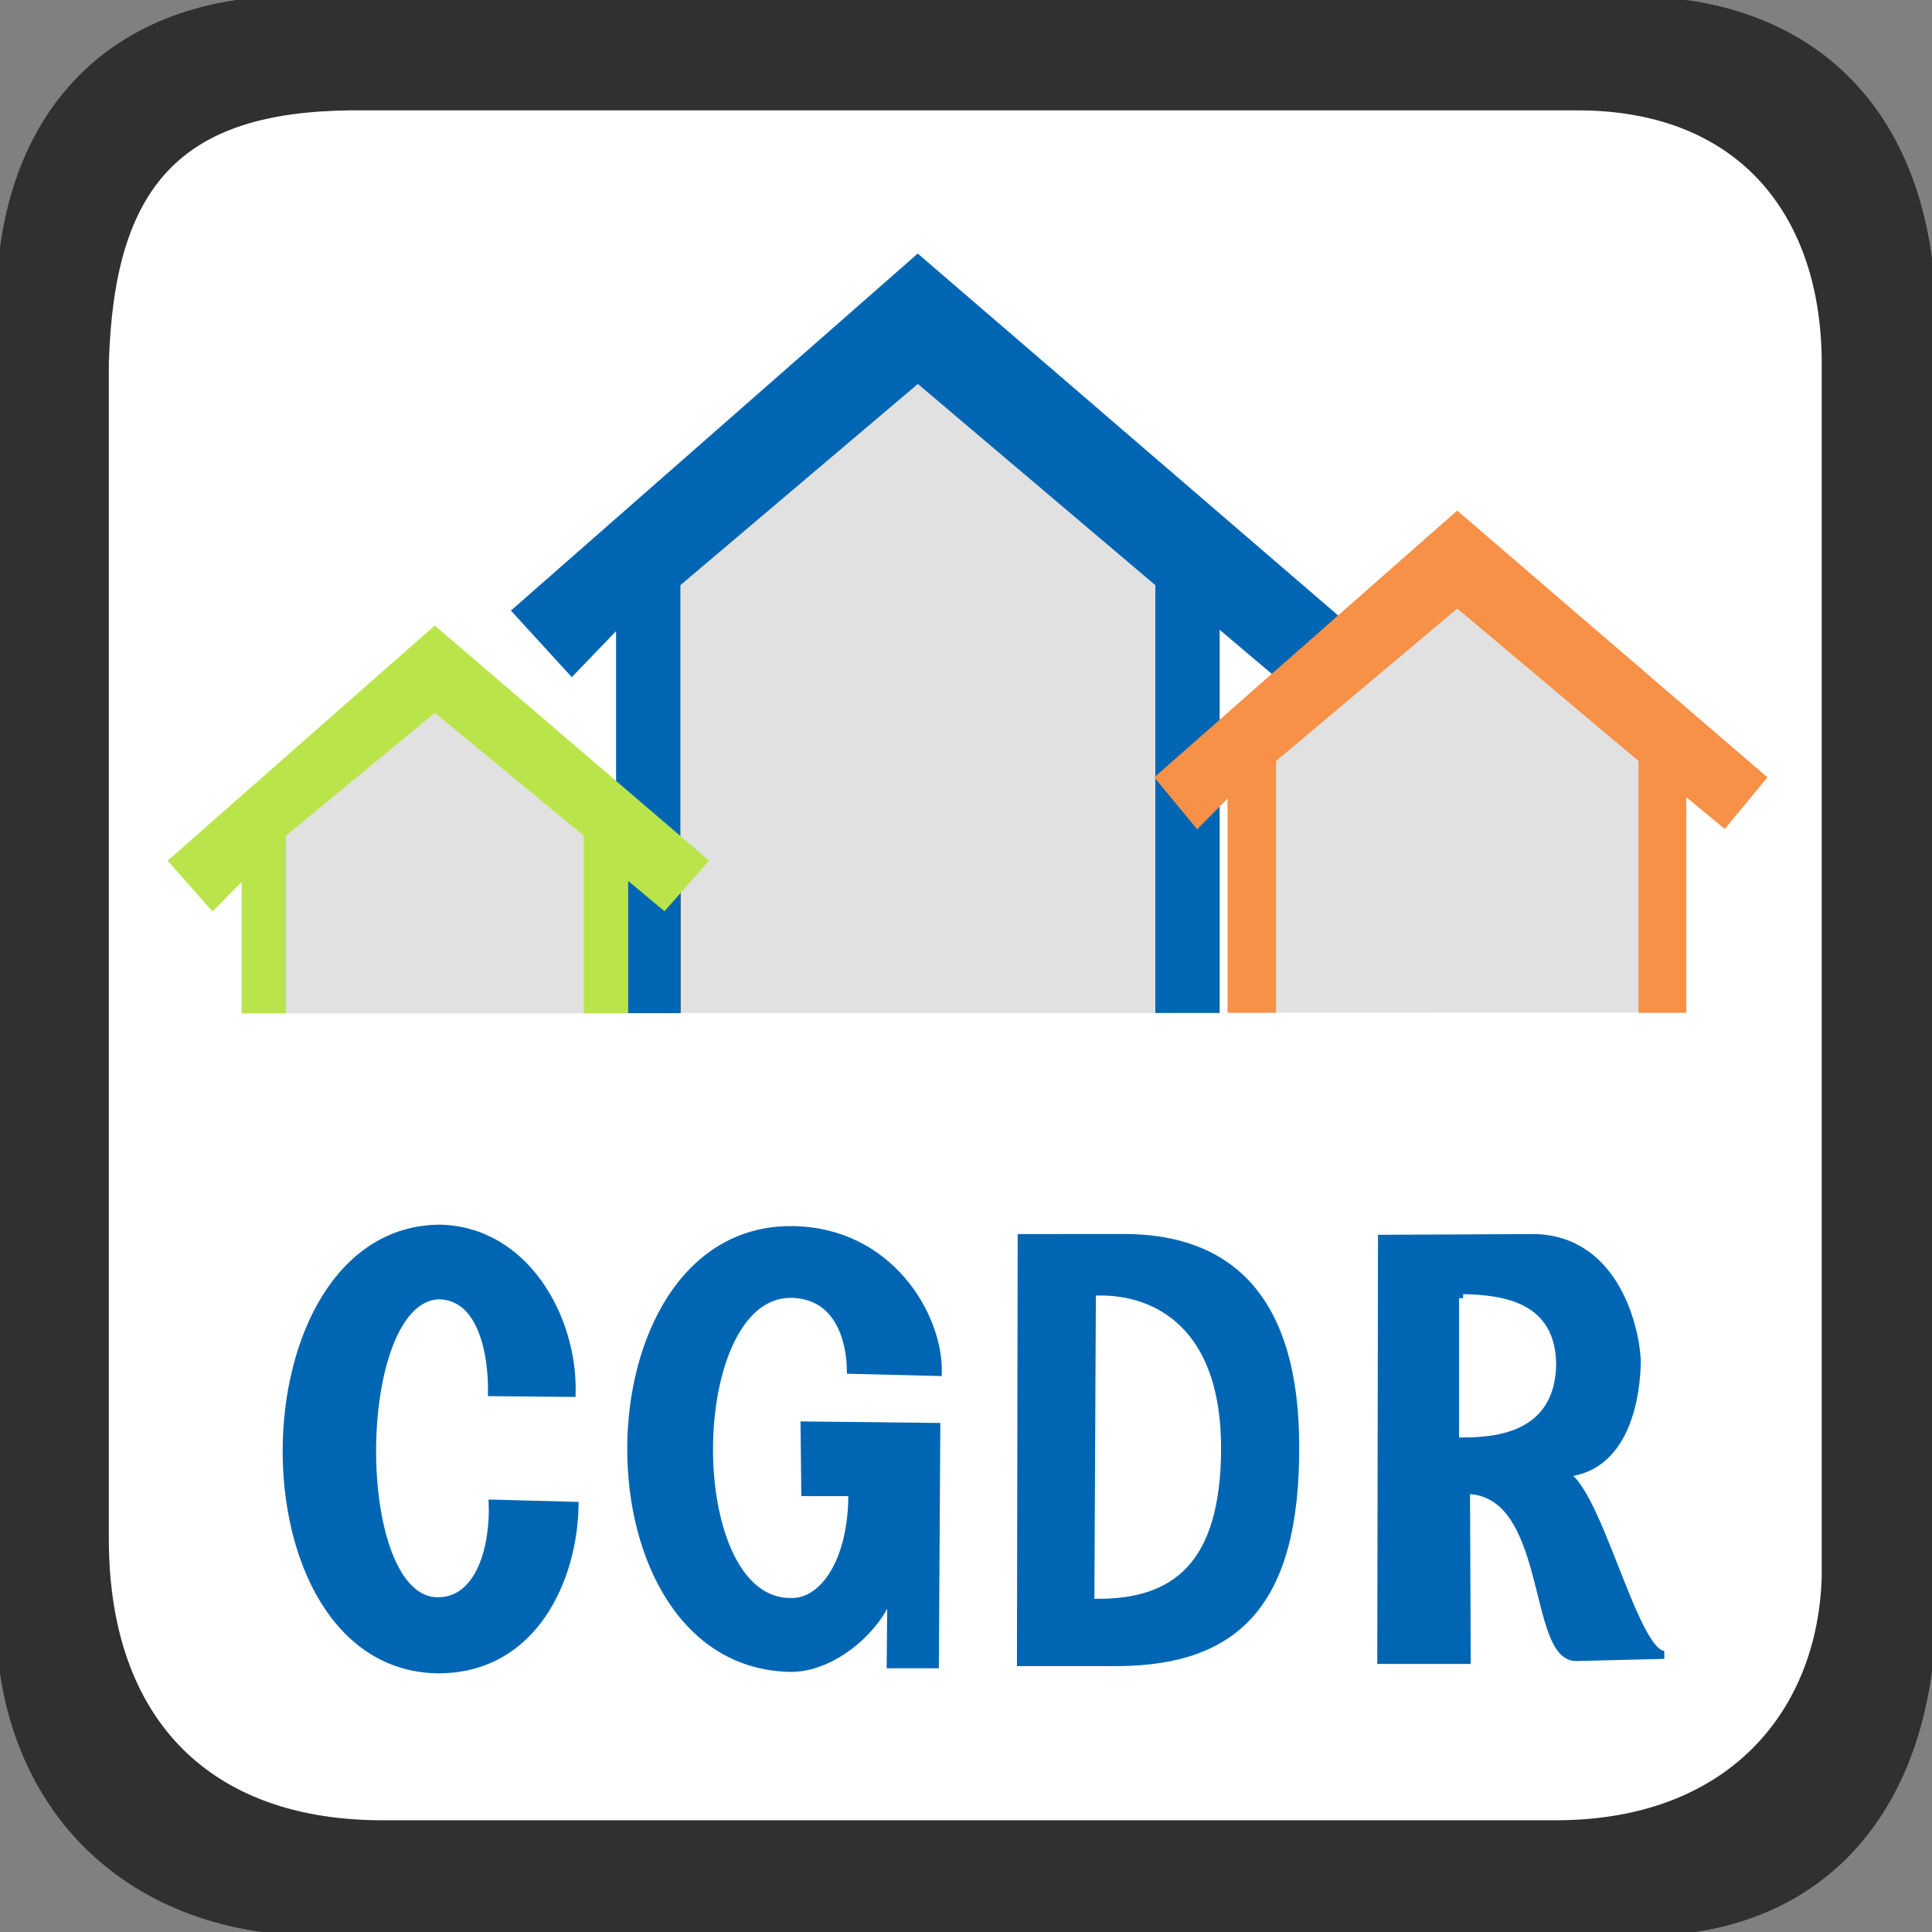<?xml version="1.0" encoding="UTF-8" standalone="no"?>
<!-- Created with Inkscape (http://www.inkscape.org/) -->

<svg
   xmlns:dc="http://purl.org/dc/elements/1.1/"
   xmlns:cc="http://creativecommons.org/ns#"
   xmlns:rdf="http://www.w3.org/1999/02/22-rdf-syntax-ns#"
   xmlns:svg="http://www.w3.org/2000/svg"
   xmlns="http://www.w3.org/2000/svg"
   xmlns:sodipodi="http://sodipodi.sourceforge.net/DTD/sodipodi-0.dtd"
   xmlns:inkscape="http://www.inkscape.org/namespaces/inkscape"
   id="svg5495"
   version="1.1"
   inkscape:version="0.91 r13725"
   width="24"
   height="24"
   viewBox="0 0 24 24"
   sodipodi:docname="cgdr-logo.svg">
  <rect x="0" y="0" width="24" height="24" fill="#808080" stroke="none"/>
  <sodipodi:namedview
     pagecolor="#ffffff"
     bordercolor="#666666"
     borderopacity="1"
     objecttolerance="10"
     gridtolerance="10"
     guidetolerance="10"
     inkscape:pageopacity="0"
     inkscape:pageshadow="2"
     inkscape:window-width="1920"
     inkscape:window-height="1017"
     id="namedview5497"
     showgrid="false"
     showguides="true"
     inkscape:guide-bbox="true"
     inkscape:zoom="2.8284271"
     inkscape:cx="5.3922525"
     inkscape:cy="11.582128"
     inkscape:window-x="-8"
     inkscape:window-y="376"
     inkscape:window-maximized="1"
     inkscape:current-layer="svg5495" />
  <defs
     id="defs5499">
    <filter
       style="color-interpolation-filters:sRGB;"
       inkscape:label="Drop Shadow"
       id="filter6315">
      <feFlood
         flood-opacity="0.498"
         flood-color="rgb(0,0,0)"
         result="flood"
         id="feFlood6317" />
      <feComposite
         in="flood"
         in2="SourceGraphic"
         operator="in"
         result="composite1"
         id="feComposite6319" />
      <feGaussianBlur
         in="composite1"
         stdDeviation="3"
         result="blur"
         id="feGaussianBlur6321" />
      <feOffset
         dx="6"
         dy="6"
         result="offset"
         id="feOffset6323" />
      <feComposite
         in="SourceGraphic"
         in2="offset"
         operator="over"
         result="fbSourceGraphic"
         id="feComposite6325" />
      <feColorMatrix
         result="fbSourceGraphicAlpha"
         in="fbSourceGraphic"
         values="0 0 0 -1 0 0 0 0 -1 0 0 0 0 -1 0 0 0 0 1 0"
         id="feColorMatrix6327" />
      <feFlood
         id="feFlood6329"
         flood-opacity="0.498"
         flood-color="rgb(0,0,0)"
         result="flood"
         in="fbSourceGraphic" />
      <feComposite
         id="feComposite6331"
         in2="fbSourceGraphic"
         in="flood"
         operator="in"
         result="composite1" />
      <feGaussianBlur
         id="feGaussianBlur6333"
         in="composite1"
         stdDeviation="3"
         result="blur" />
      <feOffset
         id="feOffset6335"
         dx="6"
         dy="6"
         result="offset" />
      <feComposite
         id="feComposite6337"
         in2="offset"
         in="fbSourceGraphic"
         operator="over"
         result="fbSourceGraphic" />
      <feColorMatrix
         result="fbSourceGraphicAlpha"
         in="fbSourceGraphic"
         values="0 0 0 -1 0 0 0 0 -1 0 0 0 0 -1 0 0 0 0 1 0"
         id="feColorMatrix6339" />
      <feFlood
         id="feFlood6341"
         flood-opacity="0.498"
         flood-color="rgb(0,0,0)"
         result="flood"
         in="fbSourceGraphic" />
      <feComposite
         id="feComposite6343"
         in2="fbSourceGraphic"
         in="flood"
         operator="in"
         result="composite1" />
      <feGaussianBlur
         id="feGaussianBlur6345"
         in="composite1"
         stdDeviation="3"
         result="blur" />
      <feOffset
         id="feOffset6347"
         dx="6"
         dy="6"
         result="offset" />
      <feComposite
         id="feComposite6349"
         in2="offset"
         in="fbSourceGraphic"
         operator="over"
         result="fbSourceGraphic" />
      <feColorMatrix
         result="fbSourceGraphicAlpha"
         in="fbSourceGraphic"
         values="0 0 0 -1 0 0 0 0 -1 0 0 0 0 -1 0 0 0 0 1 0"
         id="feColorMatrix6351" />
      <feFlood
         id="feFlood6353"
         flood-opacity="1"
         flood-color="rgb(0,0,0)"
         result="flood"
         in="fbSourceGraphic" />
      <feComposite
         id="feComposite6355"
         in2="fbSourceGraphic"
         in="flood"
         operator="in"
         result="composite1" />
      <feGaussianBlur
         id="feGaussianBlur6357"
         in="composite1"
         stdDeviation="3"
         result="blur" />
      <feOffset
         id="feOffset6359"
         dx="6"
         dy="6"
         result="offset" />
      <feComposite
         id="feComposite6361"
         in2="offset"
         in="fbSourceGraphic"
         operator="over"
         result="fbSourceGraphic" />
      <feColorMatrix
         result="fbSourceGraphicAlpha"
         in="fbSourceGraphic"
         values="0 0 0 -1 0 0 0 0 -1 0 0 0 0 -1 0 0 0 0 1 0"
         id="feColorMatrix6363" />
      <feFlood
         id="feFlood6365"
         flood-opacity="1"
         flood-color="rgb(0,0,0)"
         result="flood"
         in="fbSourceGraphic" />
      <feComposite
         id="feComposite6367"
         in2="fbSourceGraphic"
         in="flood"
         operator="in"
         result="composite1" />
      <feGaussianBlur
         id="feGaussianBlur6369"
         in="composite1"
         stdDeviation="43.8"
         result="blur" />
      <feOffset
         id="feOffset6371"
         dx="34.1"
         dy="35.2"
         result="offset" />
      <feComposite
         id="feComposite6373"
         in2="offset"
         in="fbSourceGraphic"
         operator="over"
         result="fbSourceGraphic" />
      <feColorMatrix
         result="fbSourceGraphicAlpha"
         in="fbSourceGraphic"
         values="0 0 0 -1 0 0 0 0 -1 0 0 0 0 -1 0 0 0 0 1 0"
         id="feColorMatrix6375" />
      <feFlood
         id="feFlood6377"
         flood-opacity="1"
         flood-color="rgb(0,0,0)"
         result="flood"
         in="fbSourceGraphic" />
      <feComposite
         id="feComposite6379"
         in2="fbSourceGraphic"
         in="flood"
         operator="in"
         result="composite1" />
      <feGaussianBlur
         id="feGaussianBlur6381"
         in="composite1"
         stdDeviation="43.8"
         result="blur" />
      <feOffset
         id="feOffset6383"
         dx="34.1"
         dy="35.2"
         result="offset" />
      <feComposite
         id="feComposite6385"
         in2="offset"
         in="fbSourceGraphic"
         operator="over"
         result="composite2" />
    </filter>
  </defs>
  <path
     style="fill:#303030;fill-rule:evenodd;stroke:#303030;stroke-width:0.1;stroke-linecap:butt;stroke-linejoin:miter;stroke-miterlimit:4;stroke-dasharray:none;stroke-opacity:1;fill-opacity:1"
     d="M 0,3.794 0,12 0,20.153 C 0.03,22.37 1.516,23.976 3.919,24 L 20.422,24 C 22.657,23.982 23.94,22.436 24,20.117 L 24,4.009 C 24.006,1.594 22.681,0.006 20.242,0 L 3.667,0 C 1.456,-0.012 0.018,1.36 0,3.794 Z"
     id="path5505"
     inkscape:connector-curvature="0"
     sodipodi:nodetypes="cccccccccc" />
  <path
     style="fill:#ffffff;fill-rule:evenodd;stroke:#ffffff;stroke-width:0.1;stroke-linecap:butt;stroke-linejoin:miter;stroke-miterlimit:4;stroke-dasharray:none;stroke-opacity:1;fill-opacity:1"
     d="m 1.402,19.146 0,-14.634 C 1.468,2.313 2.289,1.444 4.351,1.421 l 15.245,0 c 2.019,10e-8 2.996,1.33 2.984,3.128 l 0,15.029 c -0.042,1.606 -1.091,2.96 -3.2,2.984 l -14.598,0 C 2.631,22.574 1.414,21.327 1.402,19.146 Z"
     id="path6055"
     inkscape:connector-curvature="0"
     sodipodi:nodetypes="ccccccccc" />
  <path
     style="fill:#0066b3;fill-rule:evenodd;stroke:#0066b3;stroke-width:0.1;stroke-linecap:butt;stroke-linejoin:miter;stroke-miterlimit:4;stroke-dasharray:none;stroke-opacity:1;fill-opacity:1"
     d="m 6.112,17.294 0.989,0.009 c 0.021,-0.932 -0.578,-2.016 -1.636,-2.04 -2.505,0.018 -2.565,5.447 -0.018,5.474 1.192,-0.003 1.675,-1.139 1.69,-2.031 l -1.016,-0.027 c 0.018,0.512 -0.144,1.204 -0.674,1.213 -1.112,0.018 -1.091,-3.775 0.009,-3.802 0.551,0.015 0.662,0.767 0.656,1.204 z"
     id="path6057"
     inkscape:connector-curvature="0"
     sodipodi:nodetypes="ccccccccc" />
  <path
     style="fill:#0066b3;fill-rule:evenodd;stroke:#0066b3;stroke-width:0.1;stroke-linecap:butt;stroke-linejoin:miter;stroke-miterlimit:4;stroke-dasharray:none;stroke-opacity:1;fill-opacity:1"
     d="m 10.571,17.016 1.079,0.027 c 0.012,-0.695 -0.605,-1.759 -1.825,-1.762 -2.628,-0.003 -2.667,5.423 0.018,5.438 0.617,-0.012 1.234,-0.68 1.231,-1.079 l -0.009,1.034 0.548,0 0.018,-2.948 -1.636,-0.018 0.009,0.827 0.584,0 c 0.009,0.833 -0.342,1.369 -0.755,1.366 -1.378,0.027 -1.354,-3.829 -0.009,-3.829 0.599,0.009 0.74,0.575 0.746,0.944 z"
     id="path6059"
     inkscape:connector-curvature="0"
     sodipodi:nodetypes="cccccccccccccc" />
  <path
     style="fill:#0066b3;fill-rule:evenodd;stroke:#0066b3;stroke-width:0.1;stroke-linecap:butt;stroke-linejoin:miter;stroke-miterlimit:4;stroke-dasharray:none;stroke-opacity:1;fill-opacity:1"
     d="m 12.692,15.38 -0.009,5.267 1.204,0 c 1.471,-0.009 2.214,-0.737 2.202,-2.697 -0.006,-1.792 -0.794,-2.568 -2.121,-2.571 z"
     id="path6061"
     inkscape:connector-curvature="0"
     sodipodi:nodetypes="cccccc" />
  <path
     style="fill:#ffffff;fill-rule:evenodd;stroke:#ffffff;stroke-width:0.1;stroke-linecap:butt;stroke-linejoin:miter;stroke-miterlimit:4;stroke-dasharray:none;stroke-opacity:1;fill-opacity:1"
     d="m 13.663,16.144 -0.018,3.667 c 0.878,-0.003 1.468,-0.393 1.474,-1.816 10e-7,-1.489 -0.818,-1.855 -1.456,-1.852 z"
     id="path6063"
     inkscape:connector-curvature="0"
     sodipodi:nodetypes="cccc" />
  <path
     style="fill:#0066b3;fill-rule:evenodd;stroke:#0066b3;stroke-width:0.1;stroke-linecap:butt;stroke-linejoin:miter;stroke-miterlimit:4;stroke-dasharray:none;stroke-opacity:1;fill-opacity:1"
     d="m 17.168,15.389 -0.009,5.231 1.061,0 -0.009,-2.112 c 1.07,0.009 0.809,2.094 1.375,2.076 l 1.088,-0.027 c -0.39,0.003 -0.869,-2.259 -1.303,-2.256 0.842,-0.012 0.956,-0.995 0.962,-1.384 -0.012,-0.396 -0.258,-1.519 -1.276,-1.537 z"
     id="path6065"
     inkscape:connector-curvature="0"
     sodipodi:nodetypes="cccccccccc" />
  <path
     style="fill:#ffffff;fill-rule:evenodd;stroke:#ffffff;stroke-width:0.1;stroke-linecap:butt;stroke-linejoin:miter;stroke-miterlimit:4;stroke-dasharray:none;stroke-opacity:1;fill-opacity:1"
     d="m 18.175,16.126 0,1.681 c 0.539,0 1.097,-0.135 1.106,-0.863 -0.009,-0.704 -0.575,-0.806 -1.106,-0.818 z"
     id="path6067"
     inkscape:connector-curvature="0"
     sodipodi:nodetypes="cccc" />
  <path
     style="fill:none;fill-rule:evenodd;stroke:#000000;stroke-width:0.1;stroke-linecap:butt;stroke-linejoin:miter;stroke-opacity:1;stroke-miterlimit:4;stroke-dasharray:none"
     d="m 8.403,11.059 0,1.475 -0.699,0 0,-1.754 L 8.263,11.25 Z"
     id="path6211"
     inkscape:connector-curvature="0" />
  <path
     style="fill:#000000;fill-opacity:0.118;fill-rule:evenodd;stroke:#000000;stroke-width:0;stroke-linecap:butt;stroke-linejoin:miter;stroke-miterlimit:4;stroke-dasharray:none;stroke-opacity:1"
     d="m 8.397,7.22 0,5.364 6.044,0 0,-5.386 -3.049,-2.555 z"
     id="path6389"
     inkscape:connector-curvature="0" />
  <path
     style="fill:#0066b3;fill-rule:evenodd;stroke:#0066b3;stroke-width:0.1;stroke-linecap:butt;stroke-linejoin:miter;stroke-miterlimit:4;stroke-dasharray:none;stroke-opacity:1;fill-opacity:1"
     d="m 7.703,7.716 0,4.818 0.699,0 0,-5.288 3,-2.542 3,2.542 0,5.288 0.699,0 0,-4.818 0.737,0.623 0.775,-0.636 -5.212,-4.487 -4.983,4.373 0.686,0.75 z"
     id="path6215"
     inkscape:connector-curvature="0"
     sodipodi:nodetypes="ccccccccccccccc" />
  <path
     style="fill:#000000;fill-opacity:0.118;fill-rule:evenodd;stroke:#000000;stroke-width:0;stroke-linecap:butt;stroke-linejoin:miter;stroke-miterlimit:4;stroke-dasharray:none;stroke-opacity:1"
     d="m 15.781,12.581 0.021,-3.159 2.296,-1.984 2.308,1.972 0.05,3.169 z"
     id="path6387"
     inkscape:connector-curvature="0"
     sodipodi:nodetypes="cccccc" />
  <path
     style="fill:#f69147;fill-opacity:1;fill-rule:evenodd;stroke:#f69147;stroke-width:0.1;stroke-linecap:butt;stroke-linejoin:miter;stroke-miterlimit:4;stroke-dasharray:none;stroke-opacity:1"
     d="m 15.299,9.797 0,2.734 0.503,0 0,-3.101 2.301,-1.936 2.301,1.936 0,3.101 0.494,0 0,-2.734 0.521,0.43 0.467,-0.565 -3.784,-3.253 -3.694,3.253 0.467,0.565 z"
     id="path6093"
     inkscape:connector-curvature="0" />
  <path
     style="fill:#000000;fill-opacity:0.118;fill-rule:evenodd;stroke:#000000;stroke-width:0;stroke-linecap:butt;stroke-linejoin:miter;stroke-miterlimit:4;stroke-dasharray:none;stroke-opacity:1"
     d="m 3.519,10.359 0,2.229 3.773,0 0,-2.246 -1.9,-1.551 z"
     id="path6391"
     inkscape:connector-curvature="0" />
  <path
     inkscape:connector-curvature="0"
     id="path6152"
     d="m 3.051,10.836 0,1.703 0.451,0 0,-2.181 1.9,-1.567 1.9,1.567 0,2.181 0.451,0 0,-1.703 0.496,0.414 0.489,-0.554 -3.337,-2.859 -3.248,2.859 0.489,0.554 z"
     style="fill:#bae54a;fill-opacity:1;fill-rule:evenodd;stroke:#bae54a;stroke-width:0.1;stroke-linecap:butt;stroke-linejoin:miter;stroke-miterlimit:4;stroke-dasharray:none;stroke-opacity:1;" />
</svg>
